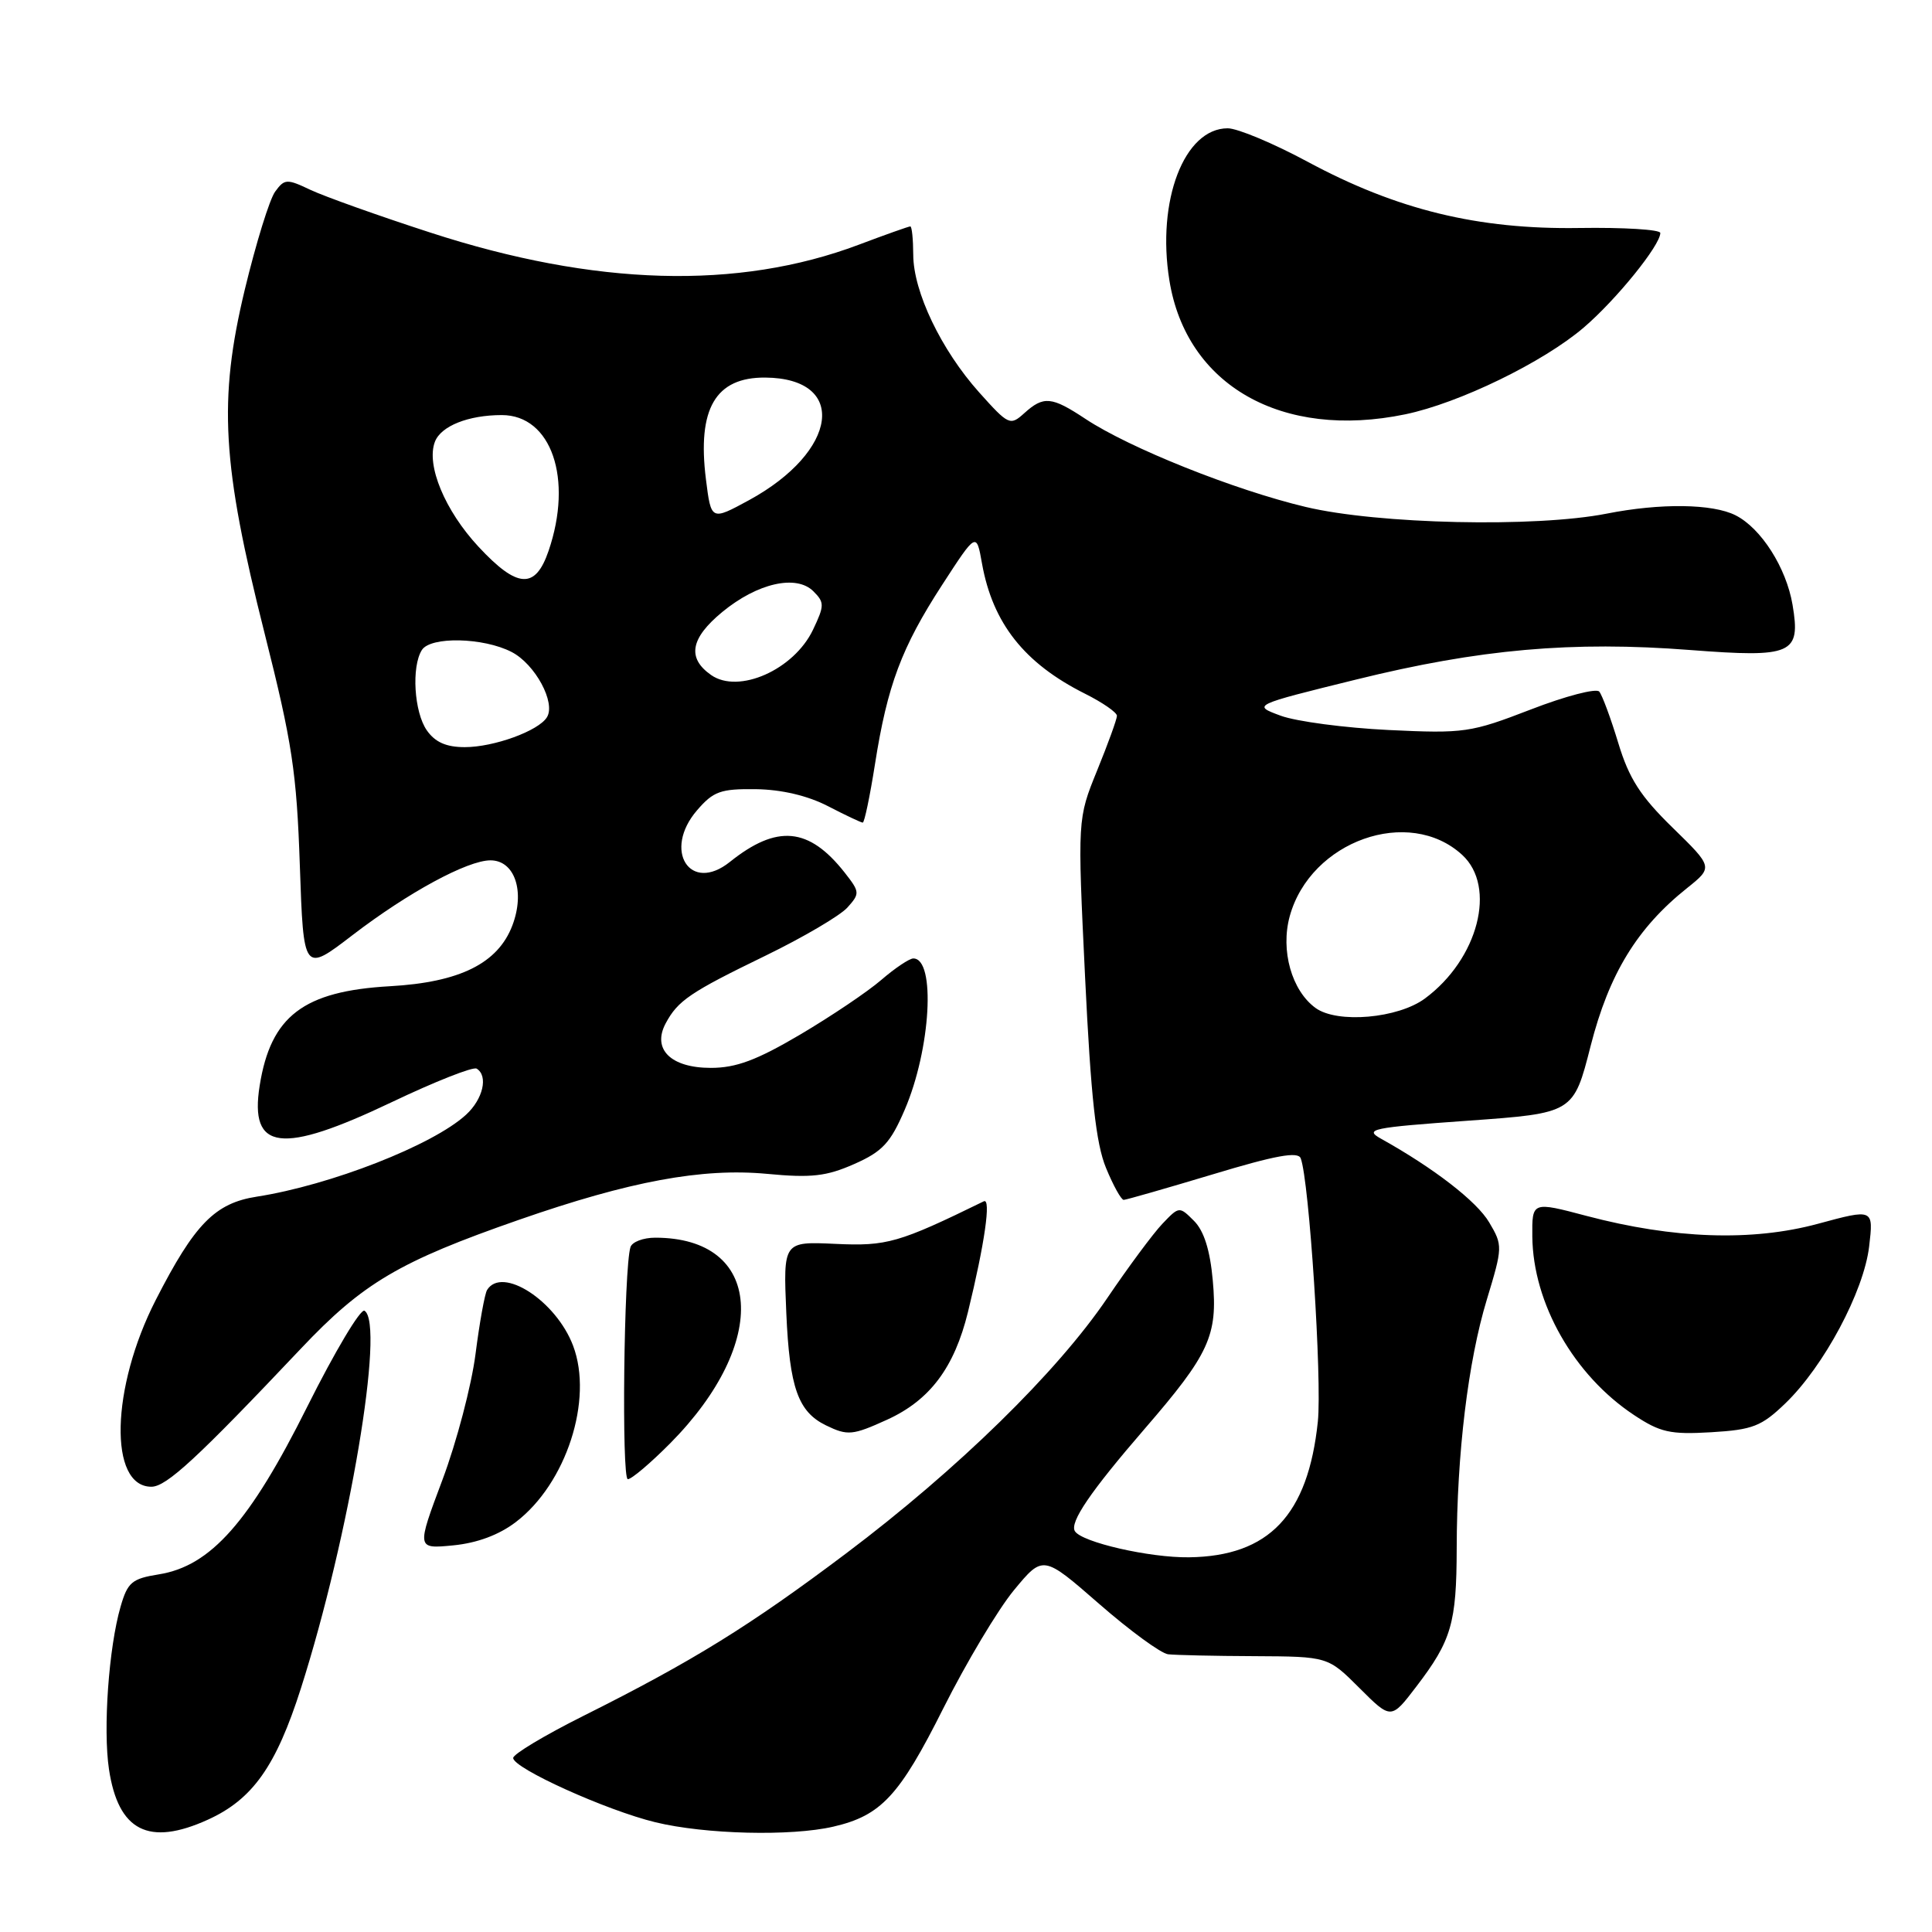 <?xml version="1.0" encoding="UTF-8" standalone="no"?>
<!DOCTYPE svg PUBLIC "-//W3C//DTD SVG 1.1//EN" "http://www.w3.org/Graphics/SVG/1.1/DTD/svg11.dtd" >
<svg xmlns="http://www.w3.org/2000/svg" xmlns:xlink="http://www.w3.org/1999/xlink" version="1.1" viewBox="0 0 256 256">
 <g >
 <path fill="currentColor"
d=" M 27.54 241.12 C 33.47 238.43 36.57 234.05 39.87 223.72 C 46.29 203.60 51.04 175.38 48.30 173.68 C 47.78 173.36 44.37 179.08 40.72 186.38 C 33.09 201.67 27.92 207.51 21.05 208.61 C 17.48 209.18 16.91 209.66 15.98 212.88 C 14.41 218.29 13.64 229.11 14.44 234.44 C 15.67 242.62 19.70 244.68 27.54 241.12 Z  M 110.42 242.04 C 116.75 240.58 119.18 237.96 125.00 226.35 C 128.03 220.32 132.23 213.28 134.35 210.71 C 138.21 206.04 138.21 206.04 145.64 212.52 C 149.72 216.08 153.84 219.09 154.78 219.20 C 155.73 219.31 160.88 219.43 166.23 219.45 C 175.96 219.50 175.96 219.50 180.14 223.68 C 184.33 227.86 184.33 227.86 187.67 223.48 C 192.33 217.38 193.00 215.09 193.02 205.18 C 193.04 192.64 194.53 180.37 197.01 172.21 C 199.12 165.25 199.13 165.02 197.33 161.98 C 195.69 159.19 190.00 154.79 183.00 150.89 C 180.72 149.62 181.73 149.41 194.50 148.50 C 208.50 147.50 208.50 147.50 210.77 138.58 C 213.21 129.04 216.92 122.96 223.54 117.68 C 227.00 114.91 227.00 114.91 221.61 109.65 C 217.36 105.50 215.85 103.15 214.43 98.45 C 213.44 95.18 212.30 92.11 211.91 91.64 C 211.51 91.17 207.43 92.23 202.84 94.01 C 194.88 97.08 194.03 97.21 184.00 96.73 C 178.22 96.45 171.79 95.60 169.71 94.84 C 165.92 93.44 165.92 93.44 179.71 90.04 C 196.03 86.01 208.32 84.92 223.96 86.13 C 237.51 87.17 238.63 86.68 237.52 80.13 C 236.69 75.23 233.36 69.99 229.97 68.28 C 226.93 66.74 220.03 66.65 212.89 68.06 C 203.45 69.92 182.59 69.46 173.00 67.17 C 163.55 64.92 149.69 59.38 143.85 55.52 C 139.34 52.53 138.29 52.43 135.72 54.75 C 133.85 56.44 133.64 56.34 129.75 52.00 C 124.72 46.38 121.02 38.66 121.01 33.75 C 121.00 31.69 120.83 30.00 120.62 30.00 C 120.41 30.00 117.33 31.09 113.78 32.43 C 97.79 38.45 78.81 37.91 57.00 30.81 C 50.12 28.58 42.99 26.03 41.14 25.16 C 38.01 23.67 37.70 23.69 36.46 25.39 C 35.72 26.39 33.92 32.23 32.44 38.36 C 28.91 53.06 29.40 61.51 35.08 84.00 C 38.71 98.39 39.31 102.32 39.73 114.69 C 40.22 128.89 40.22 128.89 46.72 123.90 C 54.08 118.26 61.94 114.00 64.99 114.00 C 68.21 114.00 69.60 118.13 67.89 122.63 C 65.98 127.65 60.93 130.16 51.67 130.68 C 40.21 131.33 35.88 134.63 34.41 143.84 C 33.03 152.50 37.25 153.03 51.91 146.04 C 57.64 143.31 62.70 141.31 63.16 141.60 C 64.72 142.56 64.01 145.64 61.75 147.71 C 57.36 151.74 43.80 157.04 34.04 158.56 C 28.49 159.42 25.80 162.16 20.64 172.25 C 14.69 183.88 14.38 197.00 20.06 197.00 C 22.05 197.00 26.14 193.22 39.87 178.70 C 48.10 169.99 52.92 167.15 68.77 161.63 C 83.46 156.51 93.04 154.74 101.62 155.54 C 107.51 156.10 109.50 155.87 113.19 154.24 C 116.93 152.59 117.99 151.44 119.87 147.07 C 123.34 139.02 124.02 127.00 121.02 127.00 C 120.50 127.00 118.59 128.28 116.78 129.84 C 114.98 131.40 110.13 134.66 106.02 137.09 C 100.27 140.48 97.54 141.50 94.19 141.50 C 88.89 141.50 86.38 139.03 88.20 135.61 C 89.82 132.58 91.42 131.49 101.50 126.60 C 106.45 124.19 111.29 121.34 112.27 120.27 C 113.96 118.39 113.94 118.20 111.93 115.63 C 107.18 109.60 102.96 109.21 96.71 114.21 C 91.44 118.43 87.79 112.68 92.36 107.37 C 94.53 104.85 95.49 104.51 100.17 104.57 C 103.57 104.62 107.02 105.43 109.71 106.82 C 112.03 108.02 114.10 109.00 114.32 109.00 C 114.54 109.00 115.27 105.51 115.94 101.25 C 117.58 90.81 119.46 85.79 124.84 77.50 C 129.38 70.50 129.38 70.50 130.12 74.67 C 131.54 82.59 135.73 87.89 143.75 91.91 C 146.09 93.08 148.00 94.40 148.00 94.85 C 148.00 95.29 146.82 98.55 145.38 102.08 C 142.77 108.50 142.77 108.50 143.78 129.50 C 144.55 145.43 145.22 151.53 146.55 154.75 C 147.51 157.09 148.57 159.00 148.90 158.99 C 149.23 158.98 154.53 157.46 160.69 155.61 C 169.02 153.09 172.00 152.55 172.35 153.48 C 173.48 156.41 175.19 182.87 174.62 188.38 C 173.32 200.76 168.15 206.21 157.55 206.35 C 152.33 206.42 143.34 204.36 142.43 202.89 C 141.71 201.72 144.48 197.65 151.67 189.33 C 160.24 179.42 161.37 176.97 160.70 169.67 C 160.34 165.64 159.53 163.09 158.21 161.77 C 156.27 159.83 156.24 159.83 154.02 162.16 C 152.80 163.44 149.51 167.88 146.72 172.00 C 140.09 181.80 126.89 194.71 112.12 205.83 C 99.35 215.44 91.81 220.11 77.25 227.39 C 72.16 229.94 68.00 232.43 68.00 232.94 C 68.00 234.30 80.36 239.89 86.85 241.46 C 93.44 243.06 104.82 243.34 110.42 242.04 Z  M 68.35 201.68 C 75.03 196.59 78.64 185.47 75.94 178.32 C 73.69 172.36 66.53 167.72 64.54 170.93 C 64.23 171.44 63.54 175.26 63.01 179.41 C 62.48 183.56 60.51 191.07 58.62 196.10 C 55.19 205.24 55.19 205.24 60.05 204.77 C 63.22 204.46 66.11 203.39 68.35 201.68 Z  M 88.80 191.25 C 102.11 177.81 101.10 164.00 86.82 164.00 C 85.23 164.00 83.76 164.56 83.54 165.25 C 82.66 168.03 82.35 196.00 83.19 196.00 C 83.69 196.00 86.21 193.86 88.80 191.25 Z  M 117.54 188.12 C 123.21 185.54 126.45 181.23 128.26 173.85 C 130.48 164.77 131.35 158.69 130.36 159.18 C 119.09 164.69 117.52 165.14 110.70 164.82 C 103.78 164.50 103.78 164.50 104.19 174.00 C 104.62 183.88 105.75 187.07 109.45 188.87 C 112.31 190.26 112.97 190.20 117.54 188.12 Z  M 236.57 185.95 C 241.68 181.03 246.96 171.14 247.67 165.17 C 248.26 160.16 248.26 160.16 240.88 162.16 C 232.15 164.52 221.77 164.16 210.25 161.12 C 203.00 159.20 203.00 159.20 203.04 163.85 C 203.13 172.70 208.55 182.22 216.50 187.49 C 219.98 189.80 221.31 190.10 226.74 189.78 C 232.26 189.45 233.40 189.00 236.57 185.95 Z  M 186.20 54.90 C 193.34 53.42 204.52 47.98 209.88 43.38 C 214.19 39.68 220.00 32.50 220.00 30.87 C 220.00 30.42 215.16 30.12 209.25 30.21 C 195.83 30.42 185.09 27.80 173.26 21.43 C 168.73 18.99 163.97 17.00 162.68 17.00 C 156.92 17.00 153.24 26.57 154.95 37.15 C 157.19 51.08 169.87 58.28 186.20 54.90 Z  M 174.33 133.57 C 171.15 131.27 169.65 125.93 170.90 121.39 C 173.66 111.42 186.69 106.79 193.75 113.28 C 198.35 117.51 195.87 127.08 188.82 132.30 C 185.25 134.95 177.21 135.65 174.33 133.57 Z  M 56.56 96.78 C 54.87 94.37 54.50 88.34 55.90 86.13 C 57.05 84.31 64.05 84.46 67.79 86.39 C 70.91 88.00 73.67 93.11 72.47 95.04 C 71.36 96.85 65.44 99.00 61.59 99.00 C 59.13 99.00 57.66 98.35 56.56 96.78 Z  M 94.22 89.44 C 91.01 87.19 91.48 84.57 95.72 81.08 C 100.36 77.26 105.52 76.09 107.78 78.35 C 109.26 79.83 109.25 80.24 107.73 83.44 C 105.20 88.75 97.87 92.00 94.22 89.44 Z  M 63.41 72.45 C 58.96 67.67 56.44 61.62 57.63 58.53 C 58.43 56.45 62.06 55.00 66.49 55.00 C 73.06 55.00 75.96 63.43 72.69 72.99 C 70.94 78.12 68.56 77.99 63.41 72.45 Z  M 93.54 63.51 C 92.37 54.15 94.81 49.98 101.40 50.03 C 112.39 50.12 111.09 59.82 99.24 66.28 C 94.23 69.00 94.23 69.00 93.54 63.51 Z "/>
</g>
</svg>